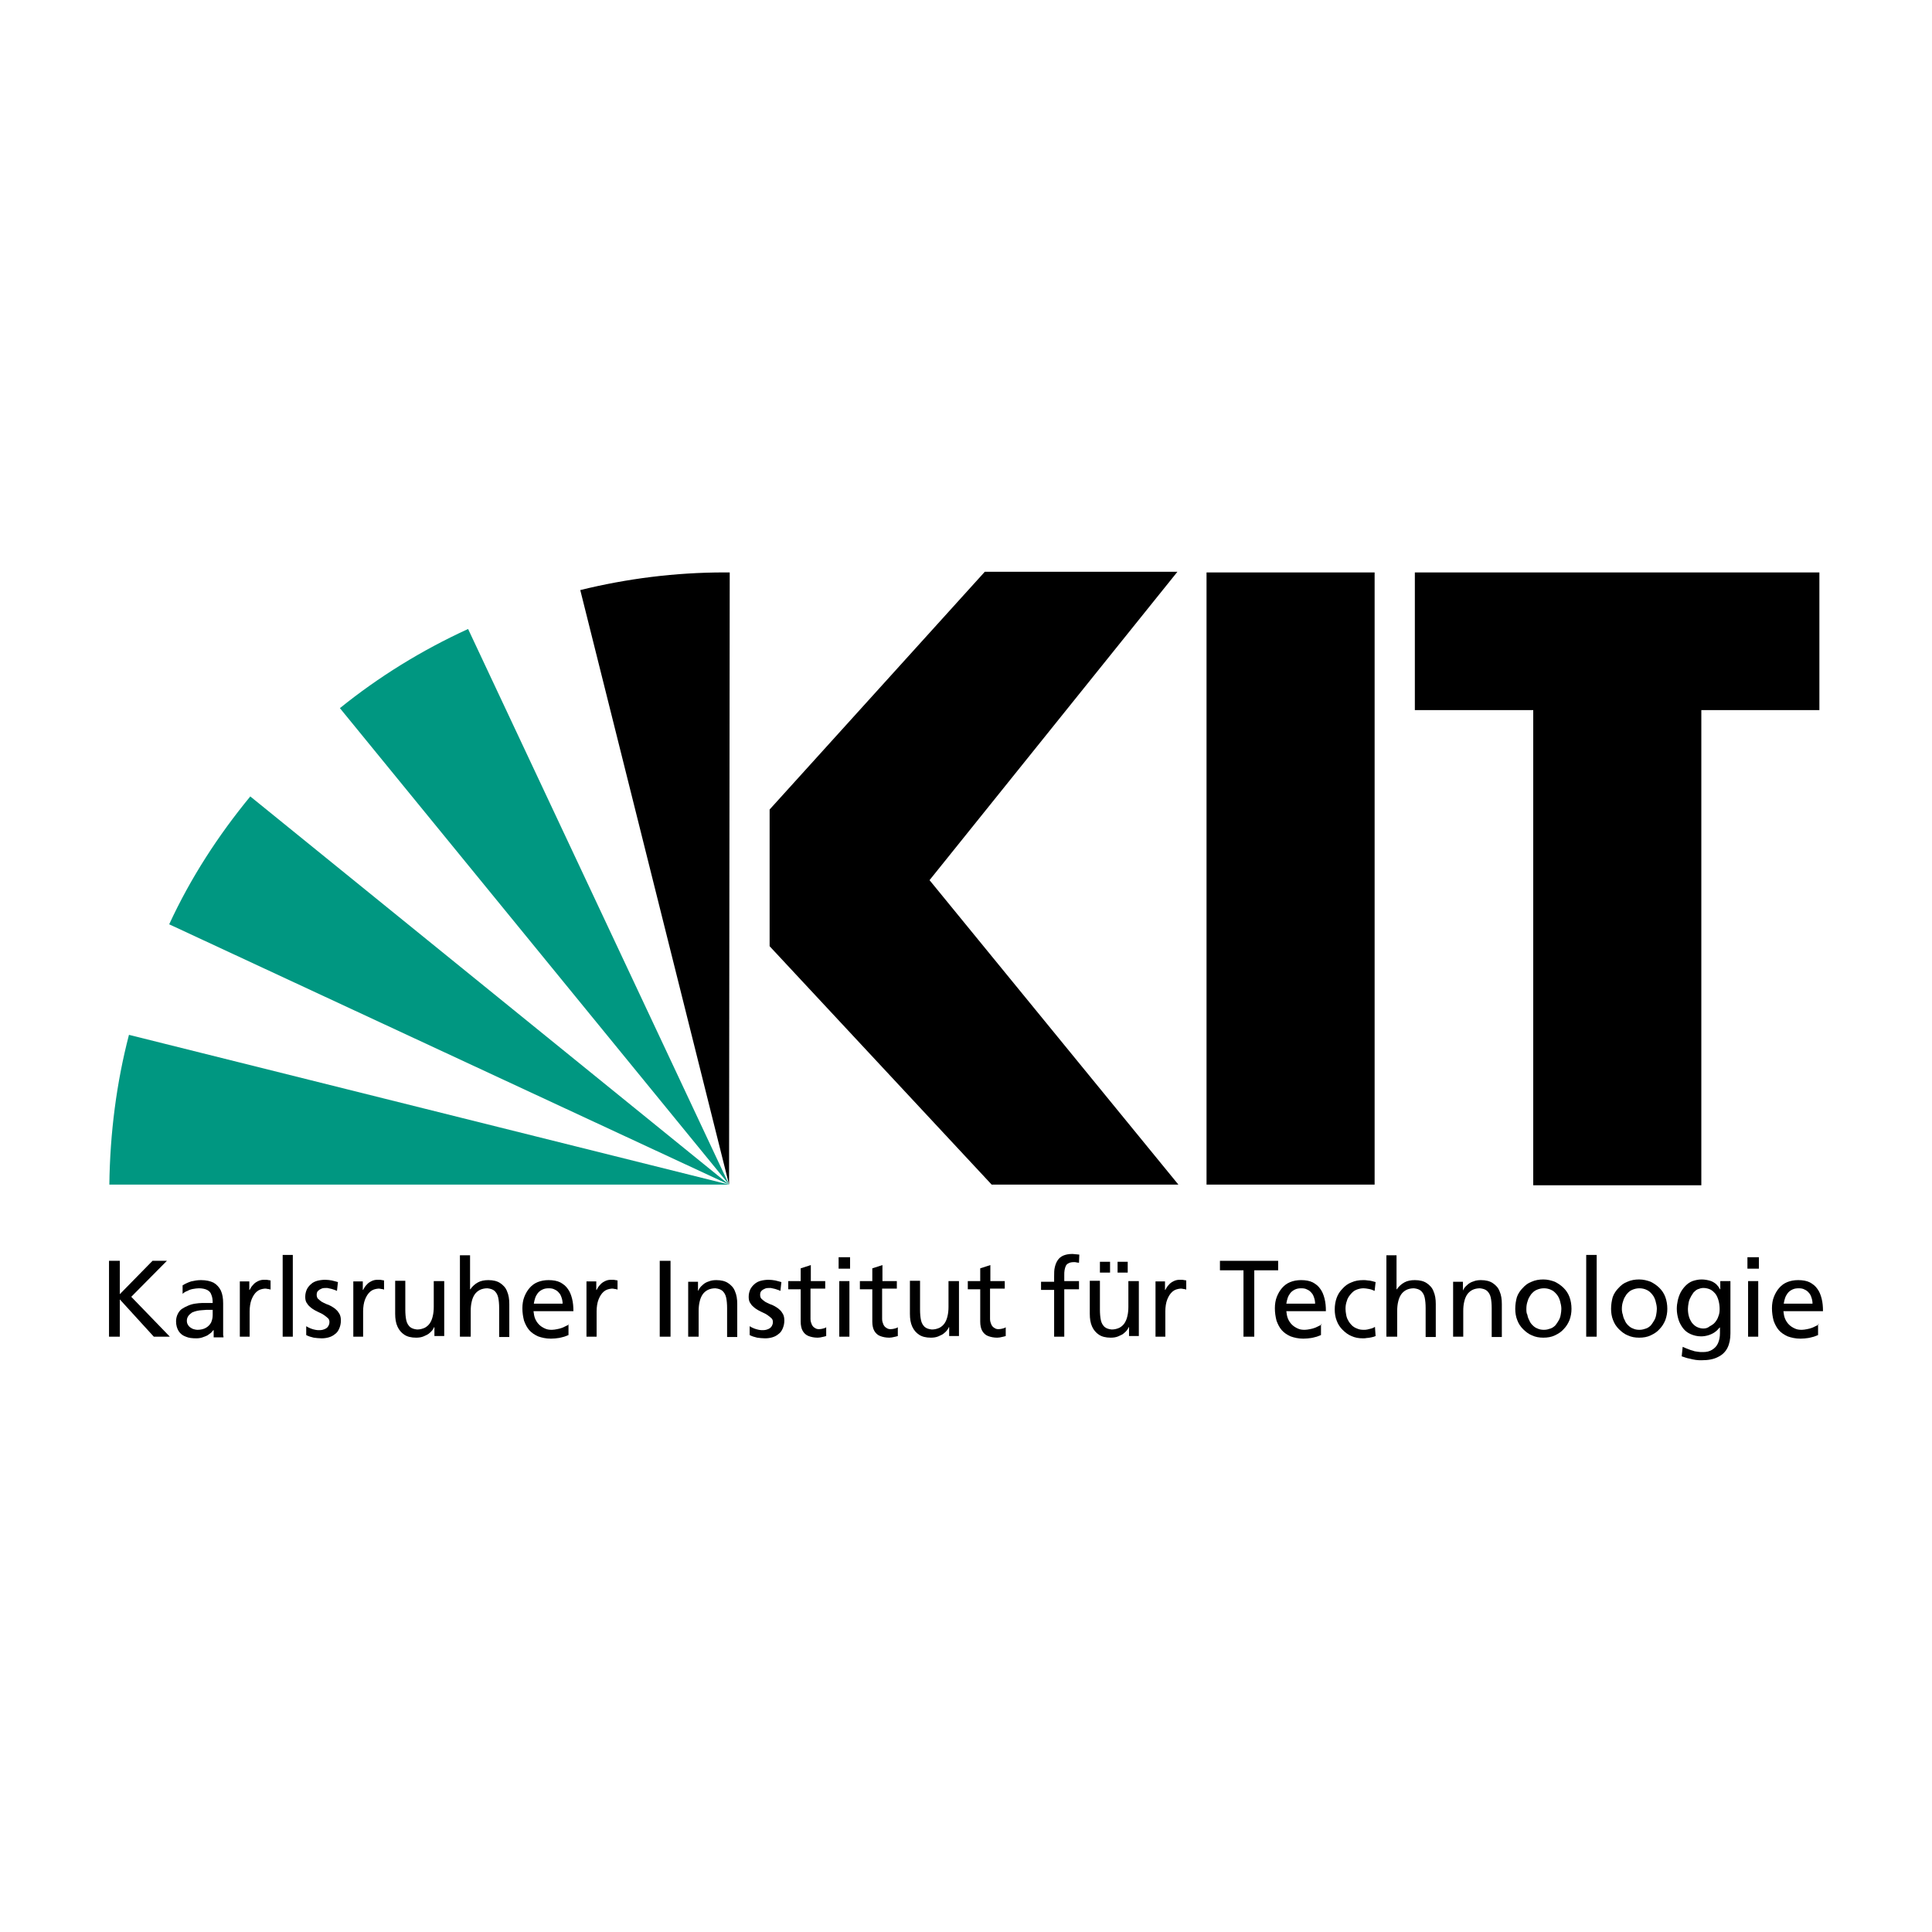 <?xml version="1.0" encoding="utf-8"?>
<!-- Generator: Adobe Illustrator 16.0.0, SVG Export Plug-In . SVG Version: 6.00 Build 0)  -->
<!DOCTYPE svg PUBLIC "-//W3C//DTD SVG 1.1//EN" "http://www.w3.org/Graphics/SVG/1.1/DTD/svg11.dtd">
<svg version="1.1" id="Ebene_1" xmlns="http://www.w3.org/2000/svg" xmlns:xlink="http://www.w3.org/1999/xlink" x="0px" y="0px"
	  viewBox="0 0 3000 3000" enable-background="new 0 0 3000 3000" xml:space="preserve">
<g>
	<path d="M2825.133,888.85H2196.97v213.789h183.828v737.85h261.016v-737.85h183.319V888.85L2825.133,888.85z M2134.51,1839.473
		h-261.014V888.85h261.014V1839.473L2134.51,1839.473z M1829.823,1839.473h-289.961l-344.804-370.196v-212.264l334.14-369.181
		h299.103l-384.923,478.866L1829.823,1839.473L1829.823,1839.473z"/>
	<path d="M1132.091,1839.473L1132.091,1839.473L1132.091,1839.473z"/>
	<path d="M1132.091,1839.473L1132.091,1839.473L1132.091,1839.473z"/>
	<path fill="#009781" d="M388.653,1236.702c-49.765,60.429-92.929,126.951-125.937,198.554l869.374,404.218L388.653,1236.702
		L388.653,1236.702z"/>
	<path fill="#009781" d="M1132.091,1839.473L726.856,976.702c-72.109,33.006-138.633,74.141-199.063,122.89L1132.091,1839.473
		L1132.091,1839.473L1132.091,1839.473z"/>
	<path d="M1132.091,1839.473l1.016-950.623c-3.047,0-5.077,0-7.618,0c-77.188,0-152.344,9.649-224.453,27.42L1132.091,1839.473
		L1132.091,1839.473L1132.091,1839.473z"/>
	<polygon points="1132.091,1839.473 1132.091,1839.473 1132.091,1839.473 	"/>
	<polygon points="1132.091,1839.473 1132.091,1839.473 1132.091,1839.473 	"/>
	<path fill="#009781" d="M200.256,1606.896c-19.297,74.139-29.453,152.342-30.469,232.576h962.304L200.256,1606.896
		L200.256,1606.896z"/>
	<polygon points="169.279,2075.605 186.036,2075.605 186.036,2017.715 238.851,2075.605 263.732,2075.605 203.811,2013.654 
		259.162,1957.793 236.819,1957.793 186.036,2009.59 186.036,1957.793 169.279,1957.793 	"/>
	<path d="M283.537,2009.082c2.031-2.031,4.57-3.555,7.616-4.57c2.539-1.523,5.586-2.539,8.634-3.049
		c3.047-0.506,6.093-1.016,9.141-1.016c5.078,0,9.649,1.016,12.695,2.539c3.046,1.521,5.585,4.064,6.602,7.617
		c1.523,3.555,2.031,7.617,2.031,12.695c-2.031,0-4.063,0-5.586,0c-2.03,0-3.556,0-5.585,0c-2.032,0-3.556,0-5.586,0
		c-3.554,0-6.602,0.508-10.664,1.016c-3.555,0.508-7.108,1.525-10.662,3.047c-3.556,1.523-6.603,3.049-9.649,5.078
		c-3.048,2.031-5.077,5.078-6.602,8.125c-1.523,3.047-2.539,7.109-2.539,11.172c0,6.094,1.523,11.172,4.063,15.234
		c2.539,4.061,6.601,7.107,11.171,8.633c4.571,2.033,10.155,2.539,16.25,2.539c3.554,0,7.109-0.506,9.648-1.523
		c3.048-1.016,5.586-2.031,7.617-3.047c2.032-1.523,4.063-3.047,5.586-4.063c1.523-1.525,2.539-3.047,3.555-4.063h0.509v11.172
		h15.234c0-1.016,0-2.033-0.508-3.557c0-1.521,0-3.047,0-5.584c0-2.031,0-5.078,0-8.127v-35.545c0-7.619-1.017-14.219-3.556-19.805
		c-2.539-5.078-6.094-9.141-11.171-12.188c-5.078-2.539-11.68-4.064-19.806-4.064c-5.586,0-10.664,1.016-15.234,2.031
		c-4.569,1.523-9.141,3.557-13.203,6.094v13.207H283.537z M330.256,2042.09c0,4.57-1.016,8.125-2.54,11.68
		c-2.031,3.555-4.571,6.094-8.125,8.125c-3.555,2.031-8.125,3.047-13.203,3.047c-2.031,0-3.555-0.508-5.585-1.016
		c-2.031-0.508-3.556-1.523-5.078-2.539s-3.046-2.539-4.062-4.57c-1.016-1.523-1.523-3.555-1.523-6.094
		c0-3.047,1.016-5.586,2.539-7.617s3.556-3.555,5.585-5.076c2.54-1.016,5.079-2.033,7.618-2.539c2.538-0.51,5.585-1.016,7.617-1.016
		c2.539,0,4.571-0.51,6.602-0.51c1.523,0,3.556,0,5.077,0c1.523,0,3.556,0,5.078,0V2042.09L330.256,2042.09z"/>
	<path d="M371.896,2075.605h15.741v-39.102c0-7.111,1.016-13.711,3.048-18.791c2.031-5.078,4.571-9.141,8.125-12.188
		c3.554-3.049,7.617-4.064,12.187-4.57c1.524,0,3.047,0,4.571,0.508c1.522,0,3.047,0.508,4.57,1.014v-14.217
		c-1.017,0-2.032-0.508-3.048-0.508s-2.031-0.508-3.046-0.508c-1.016,0-2.54,0-4.063,0c-3.047,0-6.093,0.508-9.141,2.031
		c-3.048,1.525-5.586,3.047-7.617,5.586c-2.539,2.541-4.062,5.078-5.586,8.125h-0.508v-13.203h-14.727v85.82h-0.507V2075.605z"/>
	<polygon points="438.928,2075.605 454.67,2075.605 454.67,1948.652 438.928,1948.652 	"/>
	<path d="M475.489,2073.066c3.556,2.031,7.617,3.047,11.68,4.063c4.063,0.508,8.125,1.016,12.187,1.016
		c4.063,0,7.617-0.506,11.172-1.521s6.603-2.541,9.65-5.078c3.047-2.031,5.077-5.078,6.601-8.633
		c1.523-3.557,2.54-7.619,2.54-12.189c0-4.063-0.509-7.109-2.032-10.154c-1.523-2.539-3.046-5.078-5.585-7.109
		c-2.031-2.031-4.57-3.557-7.109-5.078c-2.54-1.521-5.078-2.537-8.125-3.553c-2.54-1.018-5.078-2.541-7.11-3.557
		c-2.031-1.523-4.063-3.049-5.585-4.57c-1.523-1.521-2.031-4.063-2.031-6.094c0-2.539,0.508-4.57,2.031-6.094
		c1.522-1.521,3.047-2.537,5.585-3.555c2.032-1.016,5.078-1.016,7.618-1.016c1.014,0,2.029,0,3.555,0.51
		c1.522,0.506,3.046,0.506,4.569,1.016c1.524,0.506,3.048,1.016,4.571,1.521c1.524,0.508,2.54,1.016,3.556,1.523l1.522-13.711
		c-3.047-1.016-6.094-1.523-9.649-2.539c-3.047-0.506-6.601-1.016-10.155-1.016c-4.063,0-8.125,0.508-12.187,1.523
		c-3.556,1.016-7.109,2.539-9.649,5.078c-2.539,2.031-5.077,5.078-6.601,8.125c-1.523,3.555-2.54,7.109-2.54,11.68
		c0,3.555,0.508,6.602,2.032,9.141c1.523,2.539,3.047,4.57,5.585,6.602c2.031,2.031,4.571,3.555,7.109,5.076
		c2.539,1.523,5.078,2.539,8.125,4.064c2.538,1.016,5.078,2.539,7.109,4.063c2.032,1.523,4.063,3.047,5.586,4.57
		c1.522,1.521,2.03,3.553,2.03,5.586c0,2.539-0.508,4.063-1.523,6.094c-1.017,1.521-2.032,3.047-4.062,4.063
		c-1.524,1.016-3.556,1.521-5.078,2.031c-2.032,0.508-3.556,0.508-5.586,0.508c-1.522,0-3.554,0-5.585-0.508
		c-2.54-0.508-4.571-1.016-7.11-2.031c-2.538-1.016-4.569-2.031-7.109-3.555L475.489,2073.066L475.489,2073.066z"/>
	<path d="M548.106,2075.605h15.742v-39.102c0-7.111,1.016-13.711,3.047-18.791c2.033-5.078,4.57-9.141,8.126-12.188
		c3.554-3.049,7.616-4.064,12.188-4.57c1.522,0,3.047,0,4.57,0.508c1.522,0,3.048,0.508,4.569,1.014v-14.217
		c-1.016,0-2.031-0.508-3.047-0.508s-2.031-0.508-3.047-0.508s-2.539,0-4.064,0c-3.045,0-6.091,0.508-9.138,2.031
		c-3.049,1.525-5.589,3.047-7.618,5.586c-2.539,2.541-4.063,5.078-5.587,8.125h-0.506v-13.203h-14.727v85.82h-0.509V2075.605z"/>
	<path d="M689.278,1989.277h-15.742v40.119c0,5.076-0.508,10.154-1.523,14.217c-1.016,4.572-2.538,8.127-4.57,11.174
		s-5.077,5.584-8.123,7.109c-3.556,1.521-7.11,2.537-11.68,2.537c-4.571-0.506-8.125-1.521-11.173-4.063
		c-2.538-2.539-4.569-5.586-5.585-10.156s-1.524-10.156-1.524-16.758v-44.688h-15.742v51.287c0,7.617,1.016,14.219,3.556,19.807
		c2.538,5.586,6.092,9.648,10.662,12.693c4.57,3.049,10.664,4.57,18.281,4.57c4.063,0,8.125-0.506,11.68-2.031
		c3.556-1.521,7.109-3.047,9.648-5.586c3.048-2.539,5.078-5.076,6.604-8.633h0.506v13.711h15.235v-85.313h-0.509V1989.277z"/>
	<path d="M715.177,2075.605h15.741v-40.117c0-5.078,0.509-10.158,1.524-14.221c1.016-4.57,2.538-8.125,4.57-11.17
		c2.031-3.049,5.077-5.59,8.125-7.111c3.047-1.523,7.108-2.537,11.679-2.537c4.569,0.506,8.125,1.521,11.172,4.063
		c2.539,2.539,4.57,5.586,5.586,10.156c1.017,4.568,1.522,10.156,1.522,16.758v44.688h15.742v-51.289
		c0-7.617-1.016-14.219-3.554-19.805c-2.031-5.586-6.093-9.648-10.663-12.695c-4.571-3.047-10.664-4.57-18.282-4.57
		c-6.093,0-11.68,1.016-16.249,3.555c-4.57,2.539-8.633,6.094-11.679,10.664h-0.507v-52.814h-15.742v126.445h1.014V2075.605z"/>
	<path d="M883.77,2056.309c-1.016,1.016-2.538,1.521-4.569,2.537c-2.031,1.018-4.064,2.033-6.602,3.049
		c-2.54,1.016-5.078,1.521-7.617,2.031c-2.539,0.506-5.588,1.016-8.125,1.016c-4.064,0-7.617-0.508-10.664-2.031
		c-3.556-1.523-6.603-3.555-9.141-6.094s-4.57-5.586-6.095-9.141c-1.521-3.555-2.031-7.617-2.537-11.68h61.952
		c0-7.109-0.509-13.203-2.031-19.295c-1.524-6.094-3.556-11.174-6.603-15.236c-3.047-4.568-7.108-7.617-11.68-10.154
		c-5.077-2.539-11.171-3.557-18.28-3.557c-6.093,0-11.679,1.018-16.758,3.049c-5.08,2.031-9.142,5.078-12.695,9.141
		s-6.093,8.633-8.124,13.711c-2.032,5.078-3.049,11.174-3.049,17.773c0,7.109,1.016,13.203,2.54,19.295
		c2.031,5.586,4.569,10.664,8.125,14.729c3.555,4.063,8.123,7.109,13.711,9.648c5.586,2.031,12.187,3.555,19.804,3.555
		c4.571,0,8.633-0.508,12.188-1.016c3.554-0.508,6.093-1.523,8.634-2.031c2.537-1.016,4.569-1.523,6.601-2.539v-16.758h1.015
		V2056.309z M828.926,2024.316c0.509-3.047,1.018-5.586,2.031-8.633c1.018-3.049,2.54-5.586,4.064-7.617
		c2.031-2.539,4.063-4.064,7.109-5.588c3.047-1.521,6.092-2.031,10.155-2.031c3.556,0,6.603,0.508,9.142,2.031
		c2.537,1.016,5.077,3.047,6.601,5.078c2.031,2.031,3.048,4.57,4.063,7.617s1.523,6.094,1.523,9.141h-44.689V2024.316z"/>
	<path d="M910.685,2075.605h15.742v-39.102c0-7.111,1.016-13.711,3.047-18.791c2.031-5.078,4.57-9.141,8.124-12.188
		c3.556-3.049,7.618-4.064,12.189-4.57c1.521,0,3.047,0,4.568,0.508c1.524,0,3.049,0.508,4.571,1.014v-14.217
		c-1.017,0-2.031-0.508-3.047-0.508s-2.031-0.508-3.047-0.508c-1.018,0-2.54,0-4.064,0c-3.047,0-6.093,0.508-9.141,2.031
		c-3.047,1.525-5.586,3.047-7.617,5.586c-2.538,2.541-4.063,5.078-5.585,8.125h-0.509v-13.203h-15.233L910.685,2075.605
		L910.685,2075.605z"/>
	<polygon points="1024.434,2075.605 1041.192,2075.605 1041.192,1957.793 1024.434,1957.793 	"/>
	<path d="M1069.121,2075.605h15.742v-40.117c0-5.078,0.506-10.158,1.522-14.221c1.017-4.57,2.539-8.125,4.57-11.17
		c2.031-3.049,5.079-5.59,8.124-7.111c3.048-1.523,7.11-2.537,11.68-2.537c4.571,0.506,8.124,1.521,11.173,4.063
		c2.538,2.539,4.569,5.586,5.585,10.156c1.017,4.568,1.523,10.156,1.523,16.758v44.688h15.743v-51.289
		c0-7.617-1.016-14.219-3.556-19.805c-2.031-5.586-6.093-9.648-10.663-12.695s-10.663-4.57-18.281-4.57
		c-4.063,0-8.125,0.508-11.679,2.031c-3.555,1.016-7.109,3.047-9.649,5.586c-3.047,2.539-5.077,5.078-6.603,8.635h-0.506v-13.711
		h-15.234v85.313h0.508V2075.605z"/>
	<path d="M1164.082,2073.066c3.555,2.031,7.617,3.047,11.679,4.063c4.063,0.508,8.125,1.016,12.189,1.016
		c4.062,0,7.616-0.506,11.171-1.521c3.554-1.016,6.602-2.541,9.648-5.078c3.047-2.031,5.077-5.078,6.601-8.633
		c1.524-3.557,2.54-7.619,2.54-12.189c0-4.063-0.509-7.109-2.031-10.154c-1.524-2.539-3.047-5.078-5.586-7.109
		c-2.032-2.031-4.57-3.557-7.109-5.078c-2.54-1.521-5.077-2.537-8.125-3.553c-2.538-1.018-5.077-2.541-7.108-3.557
		c-2.031-1.523-4.063-3.049-5.586-4.57s-2.032-4.063-2.032-6.094c0-2.539,0.508-4.57,2.032-6.094
		c1.522-1.521,3.047-2.537,5.586-3.555c2.031-1.016,5.078-1.016,7.618-1.016c1.016,0,2.031,0,3.553,0.51
		c1.522,0.506,3.048,0.506,4.571,1.016c1.522,0.506,3.047,1.016,4.571,1.521c1.521,0.508,2.537,1.016,3.553,1.523l1.522-13.711
		c-3.047-1.016-6.093-1.523-9.649-2.539c-3.047-0.506-6.602-1.016-10.154-1.016c-4.063,0-8.125,0.508-12.189,1.523
		c-3.554,1.016-7.106,2.539-9.647,5.078c-2.539,2.031-5.079,5.078-6.602,8.125c-1.524,3.555-2.54,7.109-2.54,11.68
		c0,3.555,0.509,6.602,2.031,9.141c1.524,2.539,3.047,4.57,5.587,6.602c2.031,2.031,4.57,3.555,7.108,5.076
		c2.539,1.523,5.077,2.539,8.126,4.064c2.538,1.016,5.077,2.539,7.108,4.063c2.032,1.523,4.063,3.047,5.585,4.57
		c1.524,1.521,2.033,3.553,2.033,5.586c0,2.539-0.508,4.063-1.524,6.094c-1.015,1.521-2.03,3.047-4.062,4.063
		c-1.524,1.016-3.556,1.521-5.078,2.031c-2.031,0.508-3.555,0.508-5.586,0.508c-1.524,0-3.556,0-5.587-0.508
		s-4.569-1.016-7.109-2.031c-2.539-1.016-4.57-2.031-7.107-3.555V2073.066L1164.082,2073.066z"/>
	<path d="M1281.895,1989.277h-22.851v-24.883l-15.742,5.078v19.805h-19.299v12.695h19.297v50.273c0,5.586,1.017,10.664,3.048,14.221
		c2.031,3.553,5.077,6.6,9.14,8.123s8.634,2.539,14.22,2.539c2.54,0,5.077-0.506,7.109-1.016c2.539-0.508,4.57-1.016,6.092-1.523
		v-13.709c-1.015,1.016-2.539,1.521-4.57,2.031c-2.031,0.506-4.063,1.016-6.601,1.016c-2.539,0-4.571-0.51-6.603-2.031
		c-2.03-1.016-3.555-3.049-4.57-5.078c-1.016-2.541-2.03-5.078-2.03-8.633v-47.229h22.851v-11.678h0.51V1989.277z"/>
	<path d="M1303.223,2075.605h15.742v-86.328h-15.742V2075.605L1303.223,2075.605z M1319.979,1952.207h-17.773v17.773h17.773
		V1952.207L1319.979,1952.207z"/>
	<path d="M1393.105,1989.277h-22.853v-24.883l-15.742,5.078v19.805h-19.296v12.695h19.296v50.273c0,5.586,1.016,10.664,3.047,14.221
		c2.031,3.553,5.079,6.6,9.142,8.123c4.063,1.523,8.633,2.539,14.219,2.539c2.539,0,5.077-0.506,7.11-1.016
		c2.537-0.508,4.568-1.016,6.093-1.523v-13.709c-1.016,1.016-2.539,1.521-4.57,2.031c-2.031,0.506-4.063,1.016-6.603,1.016
		c-2.538,0-4.569-0.51-6.601-2.031c-2.033-1.016-3.556-3.049-4.57-5.078c-1.016-2.541-2.031-5.078-2.031-8.633v-47.229h22.851
		v-11.678h0.509V1989.277z"/>
	<path d="M1488.573,1989.277h-15.742v40.119c0,5.076-0.506,10.154-1.523,14.217c-1.014,4.572-2.538,8.127-4.57,11.174
		c-2.029,3.047-5.077,5.584-8.123,7.109c-3.556,1.521-7.11,2.537-11.68,2.537c-4.57-0.506-8.126-1.521-11.173-4.063
		c-2.538-2.539-4.569-5.586-5.585-10.156s-1.523-10.156-1.523-16.758v-44.688h-15.742v51.287c0,7.617,1.015,14.219,3.555,19.807
		c2.538,5.586,6.093,9.648,10.664,12.693c4.568,3.047,10.662,4.57,18.279,4.57c4.063,0,8.125-0.506,11.68-2.031
		c3.556-1.521,7.109-3.047,9.648-5.586c3.049-2.539,5.078-5.076,6.603-8.633h0.507v13.711h15.235v-85.313h-0.509V1989.277z"/>
	<path d="M1560.682,1989.277h-22.851v-24.883l-15.742,5.078v19.805h-19.296v12.695h19.296v50.273c0,5.586,1.017,10.664,3.049,14.221
		c2.031,3.553,5.077,6.6,9.14,8.123s8.634,2.539,14.219,2.539c2.539,0,5.077-0.506,7.11-1.016c2.538-0.508,4.569-1.016,6.093-1.523
		v-13.709c-1.018,1.016-2.54,1.521-4.571,2.031c-2.031,0.506-4.063,1.016-6.602,1.016c-2.538,0-4.569-0.51-6.601-2.031
		c-2.032-1.016-3.556-3.049-4.571-5.078c-1.015-2.541-2.031-5.078-2.031-8.633v-47.229h22.851v-11.678h0.508V1989.277z"/>
	<path d="M1636.854,2075.605h15.742v-73.633h22.852v-12.695h-22.852v-9.141c0-3.047,0-5.586,0.508-8.125
		c0.507-2.537,1.016-4.57,2.031-6.602s2.54-3.047,4.571-4.063c2.03-1.016,4.569-1.523,8.123-1.523c1.523,0,2.539,0,4.063,0.508
		c1.521,0,2.539,0.506,3.555,0.506l0.507-12.693c-1.522,0-3.047-0.508-5.077-0.508c-1.522,0-3.554-0.506-5.585-0.506
		c-6.095,0-10.666,1.016-14.22,2.537c-3.555,1.523-6.603,4.064-8.634,7.109c-2.031,3.047-3.555,6.602-4.57,11.172
		c-1.016,4.063-1.016,9.141-1.016,14.221v8.123h-20.313v12.695h20.313L1636.854,2075.605L1636.854,2075.605z"/>
	<path d="M1707.948,1976.074h15.742v-16.758h-15.742V1976.074L1707.948,1976.074z M1735.37,1976.074h15.742v-16.758h-15.742
		V1976.074L1735.37,1976.074z M1767.87,1989.277h-15.742v40.119c0,5.076-0.507,10.154-1.524,14.217
		c-1.014,4.572-2.537,8.127-4.569,11.174s-5.077,5.584-8.124,7.109c-3.555,1.521-7.109,2.537-11.679,2.537
		c-4.571-0.506-8.125-1.521-11.173-4.063c-2.538-2.539-4.569-5.586-5.588-10.156c-1.014-4.57-1.521-10.156-1.521-16.758v-44.688
		h-15.742v51.287c0,7.617,1.016,14.219,3.555,19.807c2.538,5.586,6.092,9.648,10.663,12.693c4.571,3.049,10.664,4.57,18.281,4.57
		c4.063,0,8.125-0.506,11.68-2.031c3.556-1.521,7.109-3.047,9.648-5.586c3.047-2.539,5.078-5.076,6.601-8.633h0.509v13.711h15.233
		v-85.313h-0.507V1989.277z"/>
	<path d="M1793.768,2075.605h15.742v-39.102c0-7.111,1.016-13.711,3.049-18.791c2.031-5.078,4.568-9.141,8.124-12.188
		c3.554-3.049,7.618-4.064,12.187-4.57c1.524,0,3.05,0,4.571,0.508c1.522,0,3.048,0.508,4.571,1.014v-14.217
		c-1.018,0-2.033-0.508-3.049-0.508s-2.031-0.508-3.047-0.508s-2.538,0-4.062,0c-3.049,0-6.094,0.508-9.142,2.031
		c-3.046,1.525-5.586,3.047-7.617,5.586c-2.54,2.541-4.063,5.078-5.587,8.125h-0.506v-13.203h-14.727v85.82h-0.509V2075.605z"/>
	<polygon points="1930.877,2075.605 1947.635,2075.605 1947.635,1972.52 1984.705,1972.52 1984.705,1957.793 1894.315,1957.793 
		1894.315,1972.52 1930.877,1972.52 	"/>
	<path d="M2052.752,2056.309c-1.017,1.016-2.539,1.521-4.57,2.537c-2.031,1.018-4.063,2.033-6.603,3.049
		c-2.538,1.016-5.077,1.521-7.617,2.031c-2.537,0.506-5.586,1.016-8.125,1.016c-4.062,0-7.617-0.508-10.663-2.031
		c-3.555-1.523-6.602-3.555-9.14-6.094c-2.54-2.539-4.571-5.586-6.094-9.141c-1.523-3.555-2.031-7.617-2.539-11.68h61.445
		c0-7.109-0.508-13.203-2.031-19.295c-1.523-6.094-3.555-11.174-6.603-15.236c-3.046-4.568-7.108-7.617-11.68-10.154
		c-5.077-2.539-11.171-3.557-18.279-3.557c-6.095,0-11.68,1.018-16.76,3.049c-5.077,2.031-9.139,5.078-12.693,9.141
		s-6.094,8.633-8.125,13.711s-3.048,11.174-3.048,17.773c0,7.109,1.017,13.203,2.538,19.295c2.033,5.586,4.571,10.664,8.126,14.729
		c3.554,4.063,8.125,7.109,13.711,9.648c5.585,2.031,12.188,3.555,19.805,3.555c4.571,0,8.634-0.508,12.188-1.016
		s6.094-1.523,8.632-2.031c2.54-1.016,4.571-1.523,6.604-2.539v-16.758h1.52V2056.309z M1997.4,2024.316
		c0.507-3.047,1.016-5.586,2.031-8.633c1.016-3.049,2.54-5.586,4.063-7.617c2.031-2.539,4.064-4.064,7.109-5.588
		c3.048-1.521,6.094-2.031,10.156-2.031c3.555,0,6.603,0.508,9.141,2.031c2.539,1.016,5.078,3.047,6.602,5.078
		c2.031,2.031,3.048,4.57,4.063,7.617c1.017,3.047,1.522,6.094,1.522,9.141H1997.4V2024.316z"/>
	<path d="M2136.032,1990.801c-1.522-0.508-3.554-1.016-5.585-1.523s-4.57-1.016-6.602-1.016c-2.539-0.508-4.57-0.508-7.109-0.508
		c-6.602,0-12.694,1.016-18.28,3.555c-5.585,2.033-10.156,5.586-13.711,9.65c-4.063,4.063-7.109,8.633-9.142,14.217
		c-2.031,5.588-3.046,11.68-3.046,18.283c0,6.092,1.015,12.186,3.046,17.264c2.032,5.586,5.078,10.158,9.142,14.221
		s8.633,7.617,13.711,9.648c5.586,2.539,11.171,3.555,17.774,3.555c2.031,0,4.063,0,6.092-0.508c2.03,0,4.57-0.506,7.11-1.016
		c2.538-0.506,4.569-1.016,6.6-2.031l-1.015-14.221c-1.522,1.018-3.555,2.033-5.586,2.541c-2.033,0.506-4.062,1.016-6.094,1.521
		c-2.031,0.508-4.063,0.508-5.586,0.508c-4.063,0-7.617-0.508-10.664-2.031c-3.046-1.016-6.093-3.047-8.124-5.078
		c-2.031-2.029-4.064-4.568-5.586-7.617c-1.522-2.539-2.54-5.586-3.047-8.633s-1.017-6.094-1.017-9.141
		c0-4.063,0.508-8.125,2.032-12.188c1.016-4.064,3.047-7.109,5.586-10.156c2.538-3.047,5.077-5.586,8.634-7.109
		c3.554-1.523,7.618-2.539,11.68-2.539c2.538,0,5.076,0.508,8.124,1.016c3.047,0.508,6.093,1.523,9.14,3.047L2136.032,1990.801
		L2136.032,1990.801z"/>
	<path d="M2153.806,2075.605h15.742v-40.117c0-5.078,0.509-10.158,1.524-14.221c1.016-4.57,2.539-8.125,4.57-11.17
		c2.031-3.049,5.077-5.59,8.125-7.111c3.047-1.523,7.108-2.537,11.68-2.537c4.568,0.506,8.124,1.521,11.171,4.063
		c2.539,2.539,4.571,5.586,5.586,10.156c1.017,4.568,1.522,10.156,1.522,16.758v44.688h15.742v-51.289
		c0-7.617-1.016-14.219-3.554-19.805c-2.031-5.586-6.093-9.648-10.663-12.695c-4.571-3.047-10.665-4.57-18.282-4.57
		c-6.094,0-11.679,1.016-16.248,3.555c-4.571,2.539-8.634,6.094-11.68,10.664h-0.508v-52.814h-15.742v126.445h1.014V2075.605z"/>
	<path d="M2256.385,2075.605h15.742v-40.117c0-5.078,0.508-10.158,1.523-14.221c1.016-4.57,2.539-8.125,4.569-11.17
		c2.032-3.049,5.079-5.59,8.126-7.111c3.047-1.523,7.109-2.537,11.678-2.537c4.571,0.506,8.125,1.521,11.174,4.063
		c2.537,2.539,4.568,5.586,5.586,10.156c1.014,4.568,1.521,10.156,1.521,16.758v44.688h15.743v-51.289
		c0-7.617-1.017-14.219-3.554-19.805c-2.033-5.586-6.095-9.648-10.664-12.695c-4.57-3.045-10.664-4.57-18.281-4.57
		c-4.063,0-8.125,0.508-11.68,2.031c-3.554,1.016-7.108,3.047-9.649,5.586c-3.047,2.539-5.078,5.078-6.601,8.635l0,0v-13.711
		h-15.234V2075.605L2256.385,2075.605z"/>
	<path d="M2352.869,2032.441c0,6.094,1.016,12.188,3.047,17.266c2.031,5.586,5.078,10.156,9.14,14.219
		c4.063,4.063,8.634,7.617,13.712,9.648c5.586,2.539,11.171,3.555,17.772,3.555c6.603,0,12.696-1.016,17.773-3.555
		c5.586-2.539,10.157-5.586,13.711-9.648c4.063-4.063,7.109-9.141,9.142-14.219c2.032-5.586,3.047-11.172,3.047-17.266
		c0-6.602-1.015-12.695-3.047-18.281s-5.078-10.156-9.142-14.219c-4.063-4.064-8.633-7.109-13.711-9.65
		c-5.585-2.031-11.171-3.555-17.773-3.555c-6.602,0-12.694,1.016-18.28,3.555c-5.585,2.031-10.156,5.586-13.711,9.65
		c-4.063,4.063-7.109,8.633-9.141,14.219C2353.885,2019.746,2352.869,2025.84,2352.869,2032.441L2352.869,2032.441z
		 M2370.135,2032.441c0-4.063,0.506-8.125,2.03-12.188c1.016-4.064,3.047-7.109,5.077-10.156c2.54-3.047,5.078-5.586,8.633-7.109
		c3.557-1.523,7.11-2.539,11.68-2.539c4.063,0,8.125,1.016,11.174,2.539c3.553,1.523,6.092,4.063,8.632,7.109
		c2.539,3.047,4.063,6.602,5.077,10.156c1.016,4.063,2.033,7.617,2.033,12.188c0,3.047-0.509,6.094-1.018,9.141
		c-0.506,3.047-1.522,6.092-3.047,8.633c-1.521,2.539-3.047,5.078-5.078,7.617c-2.031,2.033-4.568,4.064-7.617,5.078
		c-3.047,1.016-6.093,2.031-10.156,2.031c-3.555,0-7.107-0.508-10.154-2.031c-3.049-1.016-5.586-3.047-7.618-5.078
		c-2.031-2.029-4.063-4.57-5.079-7.617c-1.522-2.539-2.538-5.586-3.045-8.633
		C2370.135,2039.043,2370.135,2035.488,2370.135,2032.441L2370.135,2032.441z"/>
	<polygon points="2463.063,2075.605 2479.314,2075.605 2479.314,1948.652 2463.063,1948.652 	"/>
	<path d="M2501.657,2032.441c0,6.094,1.016,12.188,3.047,17.266c2.033,5.586,5.079,10.156,9.14,14.219
		c4.064,4.063,8.636,7.617,13.711,9.648c5.588,2.539,11.174,3.555,17.773,3.555c6.604,0,12.697-1.016,17.775-3.555
		c5.586-2.539,10.156-5.586,13.71-9.648c4.063-4.063,7.11-9.141,9.142-14.219c2.031-5.586,3.047-11.172,3.047-17.266
		c0-6.602-1.016-12.695-3.047-18.281c-2.032-5.586-5.078-10.156-9.142-14.219c-4.063-4.064-8.633-7.109-13.71-9.65
		c-5.586-2.031-11.172-3.555-17.775-3.555c-6.6,0-12.693,1.016-18.279,3.555c-5.585,2.031-10.155,5.586-13.711,9.65
		c-4.063,4.063-7.109,8.633-9.141,14.219C2502.673,2019.746,2501.657,2025.84,2501.657,2032.441L2501.657,2032.441z
		 M2518.415,2032.441c0-4.063,0.509-8.125,2.031-12.188c1.018-4.064,3.049-7.109,5.079-10.156c2.538-3.047,5.078-5.586,8.632-7.109
		c3.555-1.523,7.108-2.539,11.68-2.539c4.063,0,8.126,1.016,11.171,2.539c3.556,1.523,6.095,4.063,8.635,7.109
		c2.539,3.047,4.063,6.602,5.078,10.156c1.017,4.063,2.032,7.617,2.032,12.188c0,3.047-0.507,6.094-1.016,9.141
		c-0.507,3.047-1.524,6.092-3.048,8.633c-1.523,2.539-3.047,5.078-5.078,7.617c-2.032,2.033-4.572,4.064-7.617,5.078
		c-3.049,1.016-6.094,2.031-10.157,2.031c-3.554,0-7.108-0.508-10.156-2.031c-3.047-1.016-5.586-3.047-7.617-5.078
		c-2.031-2.029-4.063-4.57-5.077-7.617c-1.522-2.539-2.54-5.586-3.048-8.633C2518.924,2039.043,2518.415,2035.488,2518.415,2032.441
		L2518.415,2032.441z"/>
	<path d="M2685.993,1989.277h-14.727v12.695h-0.509c-1.521-3.047-3.554-5.586-6.092-8.125c-2.539-2.031-5.586-4.063-9.141-5.078
		c-3.554-1.016-8.125-2.031-13.203-2.031c-5.08,0-9.649,1.016-14.22,2.539c-4.063,1.523-7.616,4.063-10.663,7.109
		c-3.045,3.047-5.588,6.602-7.619,10.156c-2.031,4.063-3.554,8.125-4.568,12.693c-1.017,4.572-1.523,8.635-1.523,13.205
		c0,5.586,1.017,11.172,2.538,16.248c1.522,5.078,4.063,9.65,7.11,13.711c3.046,4.063,7.109,7.109,11.679,9.141
		s10.155,3.555,16.249,3.555c3.555,0,7.109-0.506,10.664-1.521c3.555-1.018,7.108-2.539,10.156-4.57s5.588-4.572,8.125-7.619h0.506
		v8.635c0,6.092-1.015,11.172-3.046,15.742s-5.077,7.617-9.14,10.156c-4.064,2.539-8.634,3.555-14.22,3.555
		c-3.048,0-5.587,0-8.125-0.508c-2.54-0.508-5.077-0.508-7.108-1.523c-2.539-0.506-5.078-1.521-7.618-2.537
		c-2.538-1.016-5.587-2.033-8.633-3.555l-1.524,14.725c4.57,1.523,8.633,3.047,12.189,3.557c3.555,1.016,6.601,1.521,9.648,2.031
		c3.047,0.506,6.092,0.506,9.141,0.506c10.156,0,18.789-1.521,25.39-5.078c6.603-3.045,11.68-8.123,14.726-14.219
		c3.048-6.094,4.571-13.711,4.571-22.344v-81.25H2685.993L2685.993,1989.277z M2644.861,2062.91c-3.557,0-7.11-1.016-10.156-2.539
		c-3.048-1.521-5.586-4.063-7.618-6.602c-2.031-3.047-3.556-6.094-4.569-9.648c-1.018-3.555-1.523-7.617-1.523-11.68
		c0-3.047,0.508-6.094,1.015-9.141c0.509-3.047,1.522-6.094,3.048-8.633c1.016-2.539,3.047-5.078,4.57-7.617
		c2.031-2.033,4.063-4.064,6.603-5.078c2.538-1.016,5.585-2.031,8.632-2.031c4.063,0,8.125,1.016,11.174,2.537
		c3.046,1.523,5.586,4.064,8.123,7.109c2.031,3.047,3.556,6.602,4.57,10.664c1.018,4.063,1.523,8.125,1.523,12.693
		c0,4.064-0.508,7.621-2.031,11.174c-1.017,3.555-3.048,6.602-5.078,9.141c-2.031,2.539-5.078,4.57-8.124,6.092
		C2651.971,2061.895,2648.922,2062.91,2644.861,2062.91L2644.861,2062.91z"/>
	<path d="M2714.431,2075.605h15.742v-86.328h-15.742V2075.605L2714.431,2075.605z M2731.188,1952.207h-17.772v17.773h17.772
		V1952.207L2731.188,1952.207z"/>
	<path d="M2824.625,2056.309c-1.016,1.016-2.538,1.521-4.569,2.537c-2.031,1.018-4.063,2.033-6.603,3.049
		c-2.539,1.016-5.077,1.521-7.617,2.031c-2.538,0.506-5.585,1.016-8.124,1.016c-4.063,0-7.618-0.508-10.664-2.031
		c-3.554-1.523-6.603-3.555-9.14-6.094c-2.538-2.539-4.571-5.586-6.094-9.141c-1.523-3.555-2.031-7.617-2.539-11.68h61.445
		c0-7.109-0.507-13.203-2.031-19.295c-1.525-6.094-3.556-11.174-6.603-15.236c-3.047-4.568-7.108-7.617-11.68-10.154
		c-5.077-2.539-11.171-3.557-18.28-3.557c-6.094,0-11.68,1.018-16.758,3.049s-9.141,5.078-12.695,9.141s-6.094,8.633-8.125,13.711
		s-3.047,11.174-3.047,17.773c0,7.109,1.016,13.203,2.539,19.295c2.032,5.586,4.57,10.664,8.124,14.729
		c3.556,4.063,8.125,7.109,13.711,9.648c5.587,2.031,12.188,3.555,19.806,3.555c4.569,0,8.633-0.508,12.188-1.016
		c3.554-0.508,6.091-1.523,8.633-2.031c2.54-1.016,4.571-1.523,6.601-2.539v-16.758h1.521V2056.309z M2769.781,2024.316
		c0.507-3.047,1.016-5.586,2.032-8.633c1.016-3.049,2.538-5.586,4.063-7.617c2.031-2.539,4.062-4.064,7.108-5.588
		c3.046-1.521,6.095-2.031,10.155-2.031c3.556,0,6.602,0.508,9.142,2.031c2.538,1.016,5.078,3.047,6.603,5.078
		c2.031,2.031,3.047,4.57,4.063,7.617s1.522,6.094,1.522,9.141h-44.688V2024.316z"/>
</g>
</svg>
